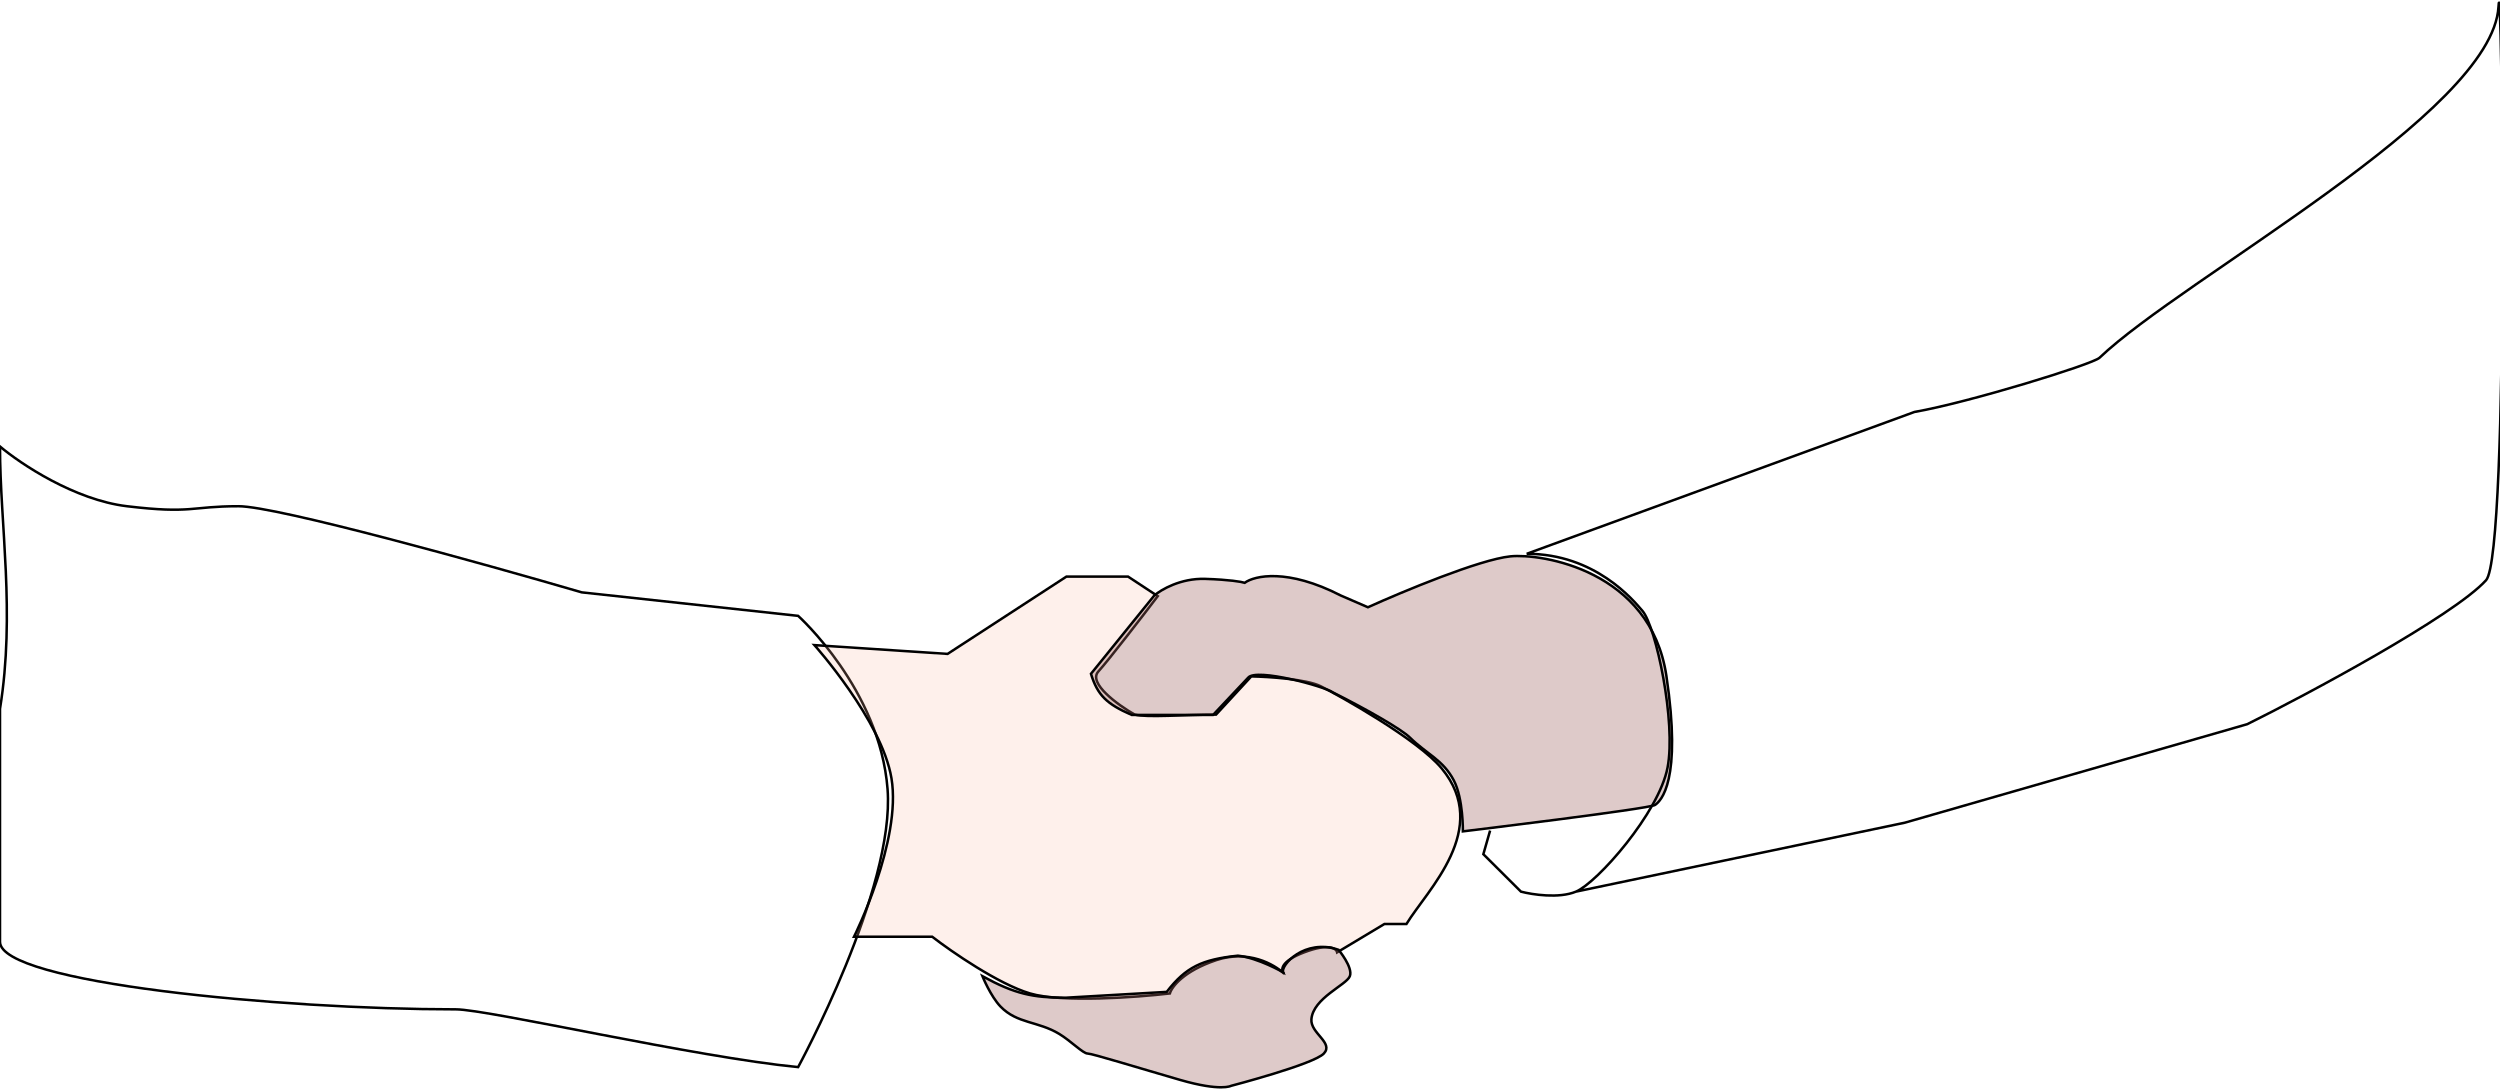 <svg width="991" height="432" viewBox="0 0 991 432" fill="none" xmlns="http://www.w3.org/2000/svg">
<path d="M50.316 200.668C29.58 198.184 8.132 183.855 0 177C7.99745e-05 208.041 6.117 242.919 0 280.988C4.54844e-10 323.67 0 362.471 0 373.335C-0 389.655 111.304 400.107 180.679 400.107C193.374 400.107 275.974 419.12 316.379 423C316.379 423 354.877 352.383 351.828 312.805C348.779 273.228 316.379 244.125 316.379 244.125L230.614 234.813C191.607 223.431 109.779 200.668 94.532 200.668C75.473 200.668 76.236 203.772 50.316 200.668Z" stroke="black"/>
<path d="M322.837 255.716L375.618 259.207L422.729 228.562H447.156L458.934 236.321C452.827 244.337 439.566 261.534 435.379 266.189C431.191 270.844 443.231 279.507 449.774 283.257C454.572 284.55 469.839 283.257 482.053 283.257L496.012 268.129C502.846 268.258 517.91 269.215 523.493 272.008C530.472 275.499 561.879 292.954 571.476 304.592C591.309 328.642 565.805 352.692 557.517 366.268H548.793L530.036 377.517C529.745 375.966 526.721 373.793 516.95 377.517C507.565 381.094 507.623 384.48 508.931 385.887C508.988 385.943 509.044 385.997 509.098 386.051C509.041 386 508.985 385.945 508.931 385.887C505.149 382.249 494.772 376.341 482.053 380.621C469.141 384.965 464.459 391.223 463.732 393.809C450.501 395.361 420.897 397.533 408.334 393.809C395.771 390.085 377.218 377.259 369.511 371.311H338.54C338.54 371.311 357.536 333.271 353.372 308.471C349.523 285.554 322.837 255.716 322.837 255.716Z" fill="#F9B59D" fill-opacity="0.21" stroke="black"/>
<path d="M477.718 229.468C468.038 229.157 460.241 233.735 457.552 236.063L432.457 267.098C435.068 275.61 438.691 279.068 448.59 283.392H480.855L494.747 268.65C497.937 264.646 525.219 272.142 528.356 274.469C542.248 281.452 555.533 289.082 558.828 292.315C565.55 298.91 572.085 301.26 576.305 309.385C580.081 316.654 579.89 329.557 579.89 329.557C579.89 329.557 653.831 320.634 656.072 319.079C658.312 317.524 666.827 309.769 660.553 267.87C654.279 225.972 610.901 219.3 598.712 220.541C586.523 221.783 555.99 234.511 542.248 240.718L531.493 236.063C510.341 225.2 497.286 228.175 493.402 231.02C492.207 230.632 487.397 229.778 477.718 229.468Z" fill="#A06663" fill-opacity="0.34" stroke="black"/>
<path d="M396.607 398.997C392.687 394.945 389.437 386.971 389.437 386.971C402.395 394.075 409.539 395.475 422.15 395.506L462.481 393.178C470.16 383.28 476.491 380.331 490.713 378.824C498.801 379.73 508.638 385.419 508.638 385.419C507.538 382.742 517.071 371.857 530.596 376.496C530.596 376.496 536.422 383.479 535.077 386.971C533.733 390.462 520.522 395.637 519.841 404.04C519.392 409.585 528.804 413.351 524.77 417.618C520.737 421.886 488.024 430.421 488.024 430.421C488.024 430.421 483.991 432.748 467.859 428.093C451.726 423.438 432.905 417.618 431.112 417.618C429.32 417.618 424.497 412.643 419.909 409.86C411.445 404.725 403.243 405.857 396.607 398.997Z" fill="#A06663" fill-opacity="0.34" stroke="black"/>
<path d="M590.676 329.24L588 338.611L602.91 353.448C607.37 354.619 617.973 356.259 624.701 353.448M624.701 353.448C633.112 349.934 657.58 322.212 661.021 304.251C664.461 286.291 656.433 248.417 651.081 242.17C647.476 237.963 632.348 219.524 605.204 219.524L758.891 163.3C780.555 159.525 829.554 144.387 832.242 141.821C865.477 110.079 988.097 44.846 990.399 2.658C991.699 -21.169 994.941 219.524 985.477 229.999C972.591 244.261 913.471 275.879 890.787 287.072L755.068 326.116L624.701 353.448Z" stroke="black"/>
</svg>
